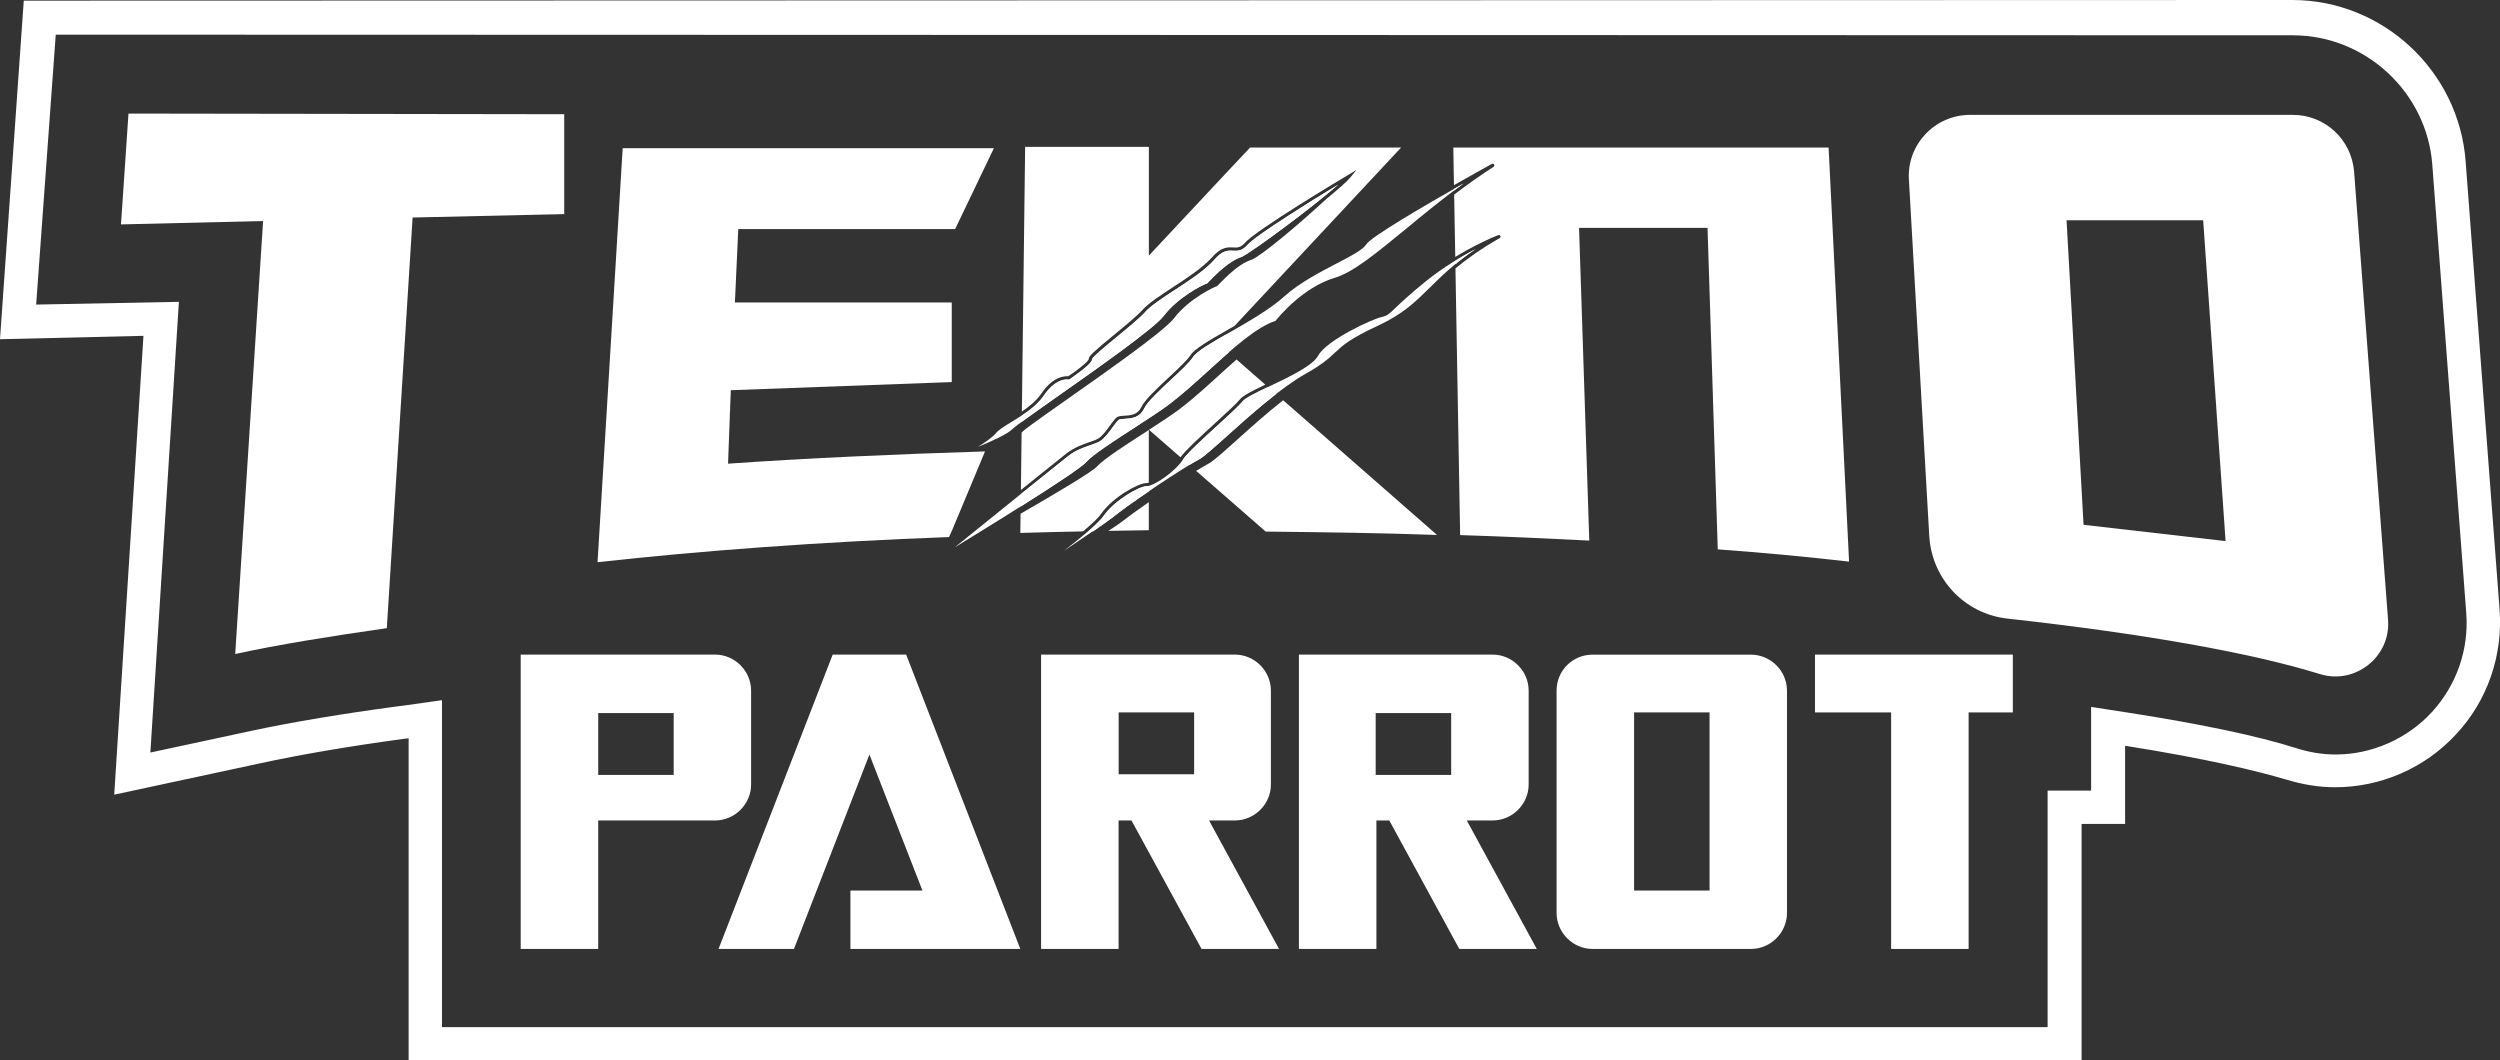 <?xml version="1.0" encoding="utf-8"?>
<!-- Generator: Adobe Illustrator 25.0.0, SVG Export Plug-In . SVG Version: 6.00 Build 0)  -->
<svg version="1.1" id="Layer_1" xmlns="http://www.w3.org/2000/svg" xmlns:xlink="http://www.w3.org/1999/xlink" x="0px" y="0px"
	 viewBox="0 0 3839 1628.4" style="enable-background:new 0 0 3839 1628.4;" xml:space="preserve">
<rect x="0" y="0" width="3839" height="1628.4" fill="#333333" stroke="none"/>
<style type="text/css">
	.st0{fill:#FFFFFF;}
	.st1{fill:#23A8E0;}
	.st2{fill:#EC1C27;}
	.st3{fill:#E59E24;}
	.st4{fill:#1C75BA;}
	.st5{fill:#A31E22;}
	.st6{stroke:#FFFFFF;stroke-width:7;stroke-miterlimit:10;}
	.st7{fill:#FFFFFF;stroke:#000000;stroke-width:5;stroke-miterlimit:10;}
	.st8{fill:#FFFFFF;stroke:#000000;stroke-width:7;stroke-miterlimit:10;}
	.st9{fill:#DC571F;}
	.st10{stroke:#FFFFFF;stroke-width:5;stroke-miterlimit:10;}
</style>
<g>
	<g>
		<g>
			<g>
				<path class="st0" d="M85.6,53.2l3435.4,1c111.7,0,205.6,87.7,214,198.3l52.2,689c4.2,55.3-14.6,110.6-53.2,152.4
					c-37.6,40.7-91.9,64.7-147.2,64.7c-19.8,0-39.7-3.1-59.5-9.4c-62.6-19.8-149.3-37.6-255.7-54.3l-60.5-9.4V1214h-66.8v363.3
					l-2465.6,0v-502.1l-59.5,8.4l-8.4,1c-85.6,11.5-160.8,24-224.4,37.6l-155.5,33.4l43.8-692.1l-219.2,4.2L85.6,53.2 M36.5,1
					L0,520.9l220.3-5.2l-44.9,704.6l223.4-48c62.6-13.6,135.7-26.1,220.3-37.6l8.4-1v494.8h2569v-363.3h66.8v-120
					c125.3,19.8,202.5,38.6,248.4,52.2c24,7.3,49.1,11.5,74.1,11.5c69.9,0,137.8-29.2,185.8-81.4c48-51.1,72-121.1,66.8-191
					l-52.2-689C3775.7,108.6,3658.8,0,3519.9,0L36.5,1L36.5,1z"/>
			</g>
		</g>
		<g>
			<path class="st0" d="M866.4,175.4l-669.1-1l-11.5,170.2l218.2-5.2l-42.8,664.9c66.8-14.6,145.1-27.1,232.8-39.7L633.6,334
				l232.8-5.2L866.4,175.4L866.4,175.4z"/>
		</g>
		<g>
			<path class="st0" d="M1122.2,599.2l339.3-12.5V464.5h-333l5.2-112.7h333l59.5-124.2h-570l-38.6,635.7
				c159.7-17.7,342.4-31.3,539.7-38.6l5.2-11.5l50.1-120c-136.7,4.2-274.5,10.4-394.6,18.8L1122.2,599.2z"/>
		</g>
		<g>
			<path class="st0" d="M3667.1,952l-52.2-689c-4.2-49.1-44.9-86.6-93.9-86.6h-495.8c-54.3,0-97.1,45.9-93.9,99.2l31.3,548
				c4.2,65.8,54.3,119,120,126.3c207.7,23,373.7,52.2,481.2,85.6C3617,1051.2,3671.3,1008.4,3667.1,952z M3199.5,805.9l-26.1-467.7
				h209.8l34.4,492.7L3199.5,805.9z"/>
		</g>
		<g>
			<g>
				<path class="st0" d="M2390.3,1060.6v341.3c0,30.3,25.1,55.3,55.3,55.3h243.2c30.3,0,55.3-25.1,55.3-55.3v-341.3
					c0-30.3-25.1-55.3-55.3-55.3h-243.2C2415.4,1005.2,2390.3,1029.3,2390.3,1060.6z M2509.3,1367.5V1094h115.9v273.5H2509.3z"/>
			</g>
		</g>
		<g>
			<g>
				<polygon class="st0" points="1305.9,1457.2 1566.8,1457.2 1391.5,1005.2 1278.7,1005.2 1103.4,1457.2 1219.2,1457.2 
					1335.1,1158.7 1416.5,1367.5 1305.9,1367.5 				"/>
			</g>
		</g>
		<g>
			<g>
				<path class="st0" d="M1081.4,1005.2h-47H918.6h-21.9h-97.1v452h119v-197.3h179.5c30.3,0,55.3-25.1,55.3-55.3v-144.1
					c0-30.3-25.1-55.3-55.3-55.3L1081.4,1005.2L1081.4,1005.2z M918.6,1190v-95h115.9v95H918.6z"/>
			</g>
		</g>
		<g>
			<g>
				<polygon class="st0" points="3090.9,1005.2 3023,1005.2 2904,1005.2 2787.1,1005.2 2787.1,1094 2904,1094 2904,1457.2 
					3023,1457.2 3023,1094 3090.9,1094 				"/>
			</g>
		</g>
		<g>
			<g>
				<path class="st0" d="M2252.4,1259.9h39.7c30.3,0,55.3-25.1,55.3-55.3v-144.1c0-30.3-25.1-55.3-55.3-55.3h-27.1h-35.5h-115.9
					h-38.6h-80.4v452h119v-197.3h19.8l107.5,197.3h119L2252.4,1259.9z M2112.5,1190v-95h115.9v95H2112.5z"/>
			</g>
		</g>
		<g>
			<g>
				<path class="st0" d="M1845.1,1457.2h119l-107.5-197.3h39.7c30.3,0,55.3-25.1,55.3-55.3v-144.1c0-30.3-25.1-55.3-55.3-55.3h-15.7
					h-47h-115.9h-21.9h-97.1v452h119v-197.3h19.8L1845.1,1457.2z M1717.8,1094h115.9v95h-115.9V1094z"/>
			</g>
		</g>
	</g>
	<path class="st0" d="M2249.6,394.1c1.2-0.9,2.5-1.8,3.8-2.8c0.1-0.1,0.2-0.1,0.3-0.2c1.3-0.9,2.6-1.9,4-2.8c0,0,0.1,0,0.1-0.1
		c1.2-0.9,2.4-1.7,3.7-2.6c0.3-0.2,0.6-0.4,0.9-0.6c1.3-0.9,2.6-1.8,4-2.7c-9.4,4.9-20.1,10.9-31.4,17.9l0.1,5.4
		C2239.5,401.9,2244.4,398.1,2249.6,394.1C2249.6,394.1,2249.6,394.1,2249.6,394.1z"/>
	<g>
		<path class="st0" d="M1884.7,669.1c21.6-19.4,48.2-43.3,74.9-64l-12.4-10.9c-18.4,8.8-35,16.9-39.1,22.1
			c-5.1,6.5-20.5,20.5-38.3,36.8c-22,20.1-46.9,42.8-53.1,52.3l9.8,8.6c6-3.7,11.1-6.6,14.8-8.5
			C1848.7,701.4,1864.6,687.1,1884.7,669.1z"/>
		<path class="st0" d="M1764.1,754.6v-8.4c-1.6,0.4-3,0.6-4.2,0.6c-10.5,0-48.6,21.7-64.8,44.9c-0.2,0.3-0.4,0.6-0.7,0.9
			c-0.1,0.1-0.1,0.2-0.2,0.3c-0.2,0.2-0.4,0.5-0.6,0.7c-0.1,0.1-0.1,0.2-0.2,0.3c-0.3,0.3-0.5,0.7-0.8,1c0,0-0.1,0.1-0.1,0.1
			c-0.3,0.3-0.5,0.6-0.8,1c-0.1,0.1-0.2,0.2-0.3,0.4c-0.2,0.3-0.5,0.6-0.8,0.8c-0.1,0.1-0.2,0.2-0.3,0.3c-0.4,0.4-0.7,0.8-1.1,1.2
			c-0.1,0.1-0.2,0.2-0.3,0.3c-0.3,0.3-0.6,0.6-0.9,1c-0.1,0.2-0.3,0.3-0.4,0.5c-0.3,0.3-0.6,0.6-0.9,0.9c-0.1,0.1-0.3,0.3-0.4,0.4
			c-0.4,0.4-0.8,0.8-1.3,1.3c-0.2,0.2-0.3,0.3-0.5,0.5c-0.3,0.3-0.6,0.6-0.9,0.9c-0.2,0.2-0.4,0.4-0.6,0.6c-0.3,0.3-0.6,0.6-0.9,0.9
			c-0.2,0.2-0.4,0.4-0.6,0.6c-0.5,0.4-0.9,0.9-1.4,1.3c-0.2,0.2-0.5,0.4-0.7,0.7c-0.3,0.3-0.6,0.5-0.9,0.8c-0.3,0.2-0.5,0.5-0.8,0.7
			c-0.3,0.3-0.6,0.5-0.9,0.8c-0.4,0.3-0.7,0.7-1.1,1c-0.4,0.4-0.8,0.7-1.2,1.1c-0.3,0.3-0.7,0.6-1,0.9c-0.2,0.2-0.5,0.4-0.7,0.7
			c-0.3,0.3-0.7,0.6-1,0.9c-0.2,0.2-0.5,0.4-0.7,0.6c0,0,0,0-0.1,0.1c2.5,0,5-0.1,7.5-0.1c13.2-9.1,24-16.7,29.8-21.2
			C1719.8,785.3,1741.4,770,1764.1,754.6z"/>
		<path class="st0" d="M1856,711.9c-4.5,2.4-11.2,6.3-19.2,11.2l106.8,93.2c89.8,1,177.5,2.1,263.1,5.2l-236.3-206.9
			C1920.5,653.8,1871.6,703.3,1856,711.9z"/>
		<path class="st0" d="M1723.4,800.6c-4.3,3.4-11.8,8.5-21.4,14.6c20.6-0.4,41.3-0.7,62.1-1v-43.1
			C1747.1,782.9,1732.1,793.7,1723.4,800.6z"/>
	</g>
	<path class="st0" d="M2121.7,486.8c-14.5,3.1-84.5,35.4-97.5,59.3c-8.4,15.4-42.9,31.9-73.3,46.4c-19.8,9.4-38.4,18.3-42.8,23.9
		c-5.1,6.5-20.5,20.5-38.3,36.8c-22.3,20.4-47.6,43.5-53.4,52.7c-10.5,16.8-43.7,40.8-56.4,40.8c-10.5,0-48.6,21.7-64.8,44.9
		c-7.2,10.8-33.5,32.7-61.5,54.3c31.6-21.2,62.9-42.5,74.6-51.5c27-21.6,109-76.5,132.9-89c7.5-4.1,23.3-18.4,43.5-36.5
		c34.1-30.6,80.8-72.6,120.3-95c25.8-14.5,35.4-23.5,44.7-32.2c12-11.2,23.4-21.9,67.2-42c37.9-17.7,56.8-36.4,78.7-58
		c17.8-17.6,37.5-37.1,70.7-59.5c-21.4,11.2-49.6,27.9-76.8,49.7c-25.8,21-39,33.6-46.9,41.2C2133.1,482.2,2130.2,485,2121.7,486.8z
		"/>
	<path class="st0" d="M2098.2,375.1c-5.6,8.7-23.4,17.9-45.9,29.6c-25.4,13.2-56.9,29.6-79.8,50.2c-22.2,20-55.4,39-84.6,55.7
		c-26.9,15.4-50.1,28.6-55.9,37.7c-5.8,8.7-19.4,21.4-33.9,34.8c-16.9,15.8-36.1,33.7-41.2,44.2c-6.9,14.5-20.2,15.3-30,15.9
		c-4,0.2-7.8,0.5-9.3,1.7c-2.2,1.9-5.5,6.3-9,11.1c-6,8.2-12.7,17.4-19.5,21.5c-4,2.4-9.2,4.2-15.1,6.2c-9.8,3.4-22.1,7.5-33.7,16.6
		c-14,10.9-121.2,97.4-174.2,140.2c61.5-37.6,190.4-117.3,202-131.2c9.7-11,42.3-32.1,73.9-52.6c21-13.6,40.8-26.4,52.8-35.5
		c19.8-14.9,40.8-34,61.1-52.4c37.5-34.1,73-66.3,102.8-76.1c4.8-6.1,41.7-51.1,90.5-66c27.8-7.8,64.1-37.7,110.1-75.5
		c26.8-22.1,56.1-46.2,88.1-69.5C2186.3,316.3,2104.6,364.2,2098.2,375.1L2098.2,375.1z"/>
	<g>
		<path class="st0" d="M2245.7,283.1c0.7-0.5,1.3-1,2-1.5c-4.8,2.7-9.8,5.5-14.8,8.4l0,2.5C2237.1,289.4,2241.4,286.2,2245.7,283.1
			C2245.7,283.1,2245.7,283.1,2245.7,283.1z"/>
		<path class="st0" d="M2808,226.5h-125.3h-63.7h-197.3h-92.9h-97.1l1,57.8c27.9-15.9,50.9-28.6,58.2-32.6c1.2-0.7,2.8-0.3,3.5,0.9
			c0.7,1.2,0.3,2.7-0.8,3.5c-21.3,13.7-41.4,28.1-60.6,42.7l1.7,95.7c11.3-6.9,21.6-12.5,30-16.9c11.3-5.8,20.4-10,26.1-12.5
			c10.7-4.7,11-4.5,12.1-4l0,0c0.9,0.4,1.4,1.3,1.4,2.2v0c0,0.9-0.5,1.8-1.4,2.3c-29.7,17-50.9,32.4-67.9,46.6l7.2,409.5
			c67.9,2.1,134.7,5.2,198.3,8.4l-15.7-480.2h197.3l15.7,493.7c71,5.2,137.8,11.5,201.5,18.8v-3.1L2808,226.5z"/>
	</g>
	<path class="st0" d="M1642.3,582.5l-0.9,0.6l-1-0.2c-0.1,0-1-0.2-2.4-0.2c-5.5,0-19.9,2.4-34.7,24.2c-12.2,18-32.9,30.6-49.5,40.7
		c-10.9,6.6-20.4,12.4-24.7,17.9c-5.2,6.1-16.4,13.9-27.5,20.8c20.5-8.4,45.2-19.5,53-27.3c5.4-5.4,33.4-25.1,68.8-50
		c63-44.3,149.2-104.9,163.7-124.1c21.2-27.9,58.8-47.4,66.6-49.8c0.6-0.5,2-2,3.4-3.5c9.1-9.4,30.3-31.2,50-37.3
		c17.6-8.9,109.1-76.6,147.8-110.8c-38.9,23.5-127,77.8-139.7,92.8c-8.3,9.3-15.3,8.9-22,8.6c-7.9-0.4-16-0.9-29.1,14.4
		c-13.8,15.5-37.5,31.1-60.5,46.1c-18.8,12.3-36.5,23.9-44.9,33.3c-8.9,9.9-27.3,25-45.2,39.7c-15.6,12.9-35,28.8-36.6,32.7
		c0.2,2.8-2,7.2-17.3,19C1651.1,576.6,1642.4,582.4,1642.3,582.5z"/>
	<g>
		<path class="st0" d="M1668.3,709.3c9.7-11,42.3-32.1,73.9-52.6c21-13.6,40.8-26.4,52.8-35.5c19.8-14.9,40.8-34,61.1-52.4
			c10.4-9.5,20.7-18.8,30.7-27.5l-16.1-14.1l13.4-14.4c-25.2,14.4-46.5,26.9-52,35.5c-5.8,8.7-19.4,21.4-33.9,34.8
			c-16.9,15.8-36.1,33.7-41.2,44.2c-6.9,14.5-20.2,15.3-30,15.9c-4,0.2-7.8,0.5-9.3,1.7c-2.2,1.9-5.5,6.3-9,11.1
			c-6,8.2-12.7,17.4-19.5,21.5c-4,2.4-9.2,4.2-15.1,6.2c-9.8,3.4-22.1,7.5-33.7,16.6c-7,5.5-37.5,30-72.8,58.4l-0.2,19.1
			C1616.3,746.9,1661.6,717.3,1668.3,709.3z"/>
		<path class="st0" d="M1811.1,628.4c-10.9,8.2-28.2,19.6-46.7,31.6l48.4,42.2c7.1-10.3,30.7-31.8,53.5-52.7
			c16.9-15.5,32.9-30.1,37.7-36.2c4.7-5.9,19.6-13.4,39-22.6l-44.2-38.7C1869.9,577.5,1839.5,607,1811.1,628.4z"/>
		<path class="st0" d="M1684.8,716.1c-7.3,8.2-61.5,40.5-117.6,72.8l-0.4,29.5c31.8-1,63.9-1.8,96.3-2.4
			c13.5-11.3,23.9-21.1,27.9-27.1c17.6-25.3,57-47,68.9-47c1.1,0,2.6-0.3,4.2-0.8v-80.8C1731.2,681.5,1694.8,704.8,1684.8,716.1z"/>
	</g>
	<g>
		<path class="st0" d="M1659.6,570.1c-8.5,6.5-17.1,12.3-17.2,12.4l-0.9,0.6l-1-0.2c-0.1,0-1-0.2-2.4-0.2c-5.5,0-19.9,2.4-34.7,24.2
			c-8.7,12.8-21.6,22.8-34.3,31.2l-0.1,9.7c12.6-9.3,32.1-23,54.5-38.8c63-44.3,149.2-104.9,163.7-124.1
			c21.2-27.9,58.8-47.4,66.6-49.8c0.6-0.5,2-2,3.4-3.5c9.1-9.4,30.3-31.2,50-37.3c17.6-8.9,109.1-76.6,147.8-110.8
			c-4.5,2.8-9.8,5.9-15.5,9.4c-0.3,0.2-0.6,0.3-0.9,0.5c-0.4,0.2-0.8,0.5-1.1,0.7c-0.3,0.2-0.7,0.4-1,0.6c-0.4,0.3-0.9,0.5-1.3,0.8
			c-0.3,0.2-0.6,0.3-0.8,0.5c-0.5,0.3-0.9,0.6-1.4,0.9c-0.3,0.2-0.6,0.4-1,0.6c-0.4,0.3-0.8,0.5-1.2,0.8c-0.4,0.2-0.8,0.5-1.2,0.7
			c-0.4,0.2-0.7,0.5-1.1,0.7c-0.4,0.2-0.8,0.5-1.2,0.7c-0.4,0.3-0.8,0.5-1.3,0.8c-0.4,0.2-0.8,0.5-1.1,0.7c-0.5,0.3-0.9,0.6-1.4,0.9
			c-0.7,0.4-1.4,0.9-2.2,1.3c-0.3,0.2-0.6,0.4-0.9,0.6c-0.5,0.3-1,0.6-1.5,0.9c-0.4,0.2-0.8,0.5-1.2,0.7c-0.4,0.3-0.9,0.5-1.3,0.8
			c-0.4,0.2-0.7,0.5-1.1,0.7c-0.5,0.3-1,0.6-1.4,0.9c-0.4,0.2-0.8,0.5-1.2,0.7c-0.4,0.3-0.9,0.6-1.3,0.8c-0.4,0.3-0.8,0.5-1.2,0.8
			c-0.4,0.3-0.8,0.5-1.3,0.8c-0.4,0.3-0.9,0.5-1.3,0.8c-0.4,0.3-0.9,0.6-1.3,0.8c-0.4,0.3-0.8,0.5-1.2,0.8c-0.5,0.3-1,0.6-1.5,1
			c-0.3,0.2-0.7,0.4-1,0.7c-0.8,0.5-1.7,1.1-2.5,1.6c-0.2,0.2-0.5,0.3-0.7,0.5c-0.6,0.4-1.2,0.8-1.9,1.2c-0.4,0.2-0.7,0.4-1.1,0.7
			c-0.5,0.3-1,0.6-1.5,1c-0.4,0.2-0.7,0.5-1.1,0.7c-0.5,0.3-1,0.6-1.5,1c-0.4,0.2-0.8,0.5-1.1,0.7c-0.5,0.3-1,0.6-1.4,0.9
			c-0.4,0.2-0.8,0.5-1.1,0.7c-0.5,0.3-1,0.7-1.5,1c-0.3,0.2-0.7,0.4-1,0.6c-0.6,0.4-1.1,0.7-1.7,1.1c-0.3,0.2-0.6,0.4-0.9,0.6
			c-0.6,0.4-1.3,0.8-1.9,1.2c-0.2,0.1-0.4,0.3-0.6,0.4c-0.9,0.6-1.7,1.1-2.6,1.7c-0.1,0.1-0.3,0.2-0.4,0.2c-0.7,0.5-1.4,0.9-2.2,1.4
			c-0.3,0.2-0.6,0.4-0.9,0.6c-0.5,0.4-1.1,0.7-1.6,1.1c-0.3,0.2-0.7,0.4-1,0.7c-0.5,0.3-1,0.6-1.5,1c-0.3,0.2-0.7,0.4-1,0.7
			c-0.5,0.3-1,0.7-1.5,1c-0.3,0.2-0.6,0.4-1,0.6c-0.5,0.3-1,0.7-1.5,1c-0.3,0.2-0.7,0.4-1,0.6c-0.5,0.3-1,0.6-1.5,1
			c-0.3,0.2-0.7,0.4-1,0.6c-0.5,0.4-1.1,0.7-1.6,1c-0.3,0.2-0.5,0.3-0.8,0.5c-0.7,0.5-1.5,1-2.2,1.5c-0.1,0-0.1,0.1-0.2,0.1
			c-0.8,0.5-1.6,1-2.3,1.5c-0.2,0.2-0.5,0.3-0.7,0.5c-0.5,0.4-1.1,0.7-1.6,1.1c-0.3,0.2-0.6,0.4-0.9,0.6c-0.5,0.3-0.9,0.6-1.4,0.9
			c-0.3,0.2-0.6,0.4-0.9,0.6c-0.4,0.3-0.9,0.6-1.3,0.9c-0.3,0.2-0.6,0.4-0.9,0.6c-0.4,0.3-0.9,0.6-1.3,0.9c-0.3,0.2-0.6,0.4-0.9,0.6
			c-0.4,0.3-0.8,0.6-1.3,0.9c-0.3,0.2-0.6,0.4-0.8,0.6c-0.4,0.3-0.9,0.6-1.3,0.9c-0.2,0.2-0.5,0.3-0.7,0.5c-0.6,0.4-1.1,0.8-1.6,1.2
			c-0.1,0.1-0.2,0.2-0.3,0.2c-0.7,0.5-1.3,0.9-1.9,1.4c-0.2,0.1-0.3,0.2-0.5,0.4c-0.5,0.3-0.9,0.7-1.4,1c-0.2,0.2-0.4,0.3-0.6,0.5
			c-0.4,0.3-0.8,0.6-1.2,0.8c-0.2,0.2-0.5,0.3-0.7,0.5c-0.4,0.3-0.7,0.5-1.1,0.8c-0.2,0.2-0.5,0.3-0.7,0.5c-0.3,0.2-0.7,0.5-1,0.7
			c-0.2,0.2-0.4,0.3-0.7,0.5c-0.3,0.2-0.6,0.5-1,0.7c-0.2,0.2-0.4,0.3-0.6,0.5c-0.3,0.2-0.7,0.5-1,0.7c-0.2,0.1-0.4,0.3-0.5,0.4
			c-0.4,0.3-0.7,0.5-1,0.8c-0.1,0.1-0.3,0.2-0.4,0.3c-0.5,0.4-0.9,0.7-1.4,1.1c-0.1,0.1-0.2,0.1-0.2,0.2c-0.4,0.3-0.7,0.6-1,0.8
			c-0.1,0.1-0.3,0.2-0.4,0.4c-0.3,0.2-0.5,0.4-0.8,0.6c-0.2,0.1-0.3,0.3-0.5,0.4c-0.2,0.2-0.4,0.4-0.7,0.6c-0.1,0.1-0.3,0.3-0.4,0.4
			c-0.2,0.2-0.4,0.4-0.6,0.5c-0.1,0.1-0.3,0.2-0.4,0.4c-0.2,0.2-0.4,0.3-0.5,0.5c-0.1,0.1-0.2,0.2-0.4,0.3c-0.2,0.2-0.3,0.3-0.5,0.5
			c-0.1,0.1-0.2,0.2-0.3,0.3c-0.2,0.2-0.3,0.3-0.5,0.5c-0.1,0.1-0.2,0.2-0.2,0.2c-0.2,0.2-0.4,0.5-0.6,0.7c-8.3,9.3-15.3,8.9-22,8.6
			c-7.9-0.4-16-0.9-29.1,14.4c-13.8,15.5-37.5,31.1-60.5,46.1c-18.8,12.3-36.5,23.9-44.9,33.3c-8.9,9.9-27.3,25-45.2,39.7
			c-15.6,12.9-35,28.8-36.6,32.7C1677.1,553.9,1674.9,558.4,1659.6,570.1z"/>
		<path class="st0" d="M1919.7,226.5l-33.4,35.5l-122.1,130.5v-167h-190l-5,406.5c11.4-7.7,22.5-16.8,30.1-27.9
			c18.1-26.7,36.5-26.7,41.1-26.3c16.7-11.2,31-23.1,31.5-26.3c-0.6-4.2,7.4-11.4,38.4-36.9c16.9-13.9,36-29.6,44.6-39.2
			c8.9-9.9,26.9-21.6,45.9-34.1c21.7-14.2,46.2-30.3,59.5-45.2c14.7-17.1,24.9-16.6,33.2-16.1c6.3,0.3,11.3,0.6,18-6.8
			c16.7-19.9,153.4-101.4,159.3-104.9l12-7.2l-8.8,10.9c-5.2,6.5-19.1,18.7-36.8,33.1c-40,37-99.9,87.8-115.4,93.8
			c-24,7.3-51.1,39.7-53.2,40.7c-2.1,0-42.8,18.8-65.8,49.1c-23,30.3-218.2,159.7-232.8,174.3c-0.4,0.4-0.8,0.7-1.2,1.1l-1.1,88.3
			c34-27.4,62.9-50.6,69.7-55.9c12.3-9.5,25-13.9,35.1-17.4c5.7-1.9,10.6-3.6,14.2-5.8c5.9-3.5,12.6-12.7,18-20.1
			c3.8-5.2,7.1-9.8,9.8-12c2.7-2.3,7.1-2.5,12.2-2.8c9-0.5,20.1-1.2,25.8-13c5.4-11.4,24.1-28.9,42.3-45.8
			c14.2-13.3,27.7-25.8,33.1-33.9c6.4-10.1,29-23,57.6-39.4c3.4-1.9,6.8-3.9,10.2-5.8l255.8-273.9H1919.7z"/>
	</g>
</g>
</svg>
